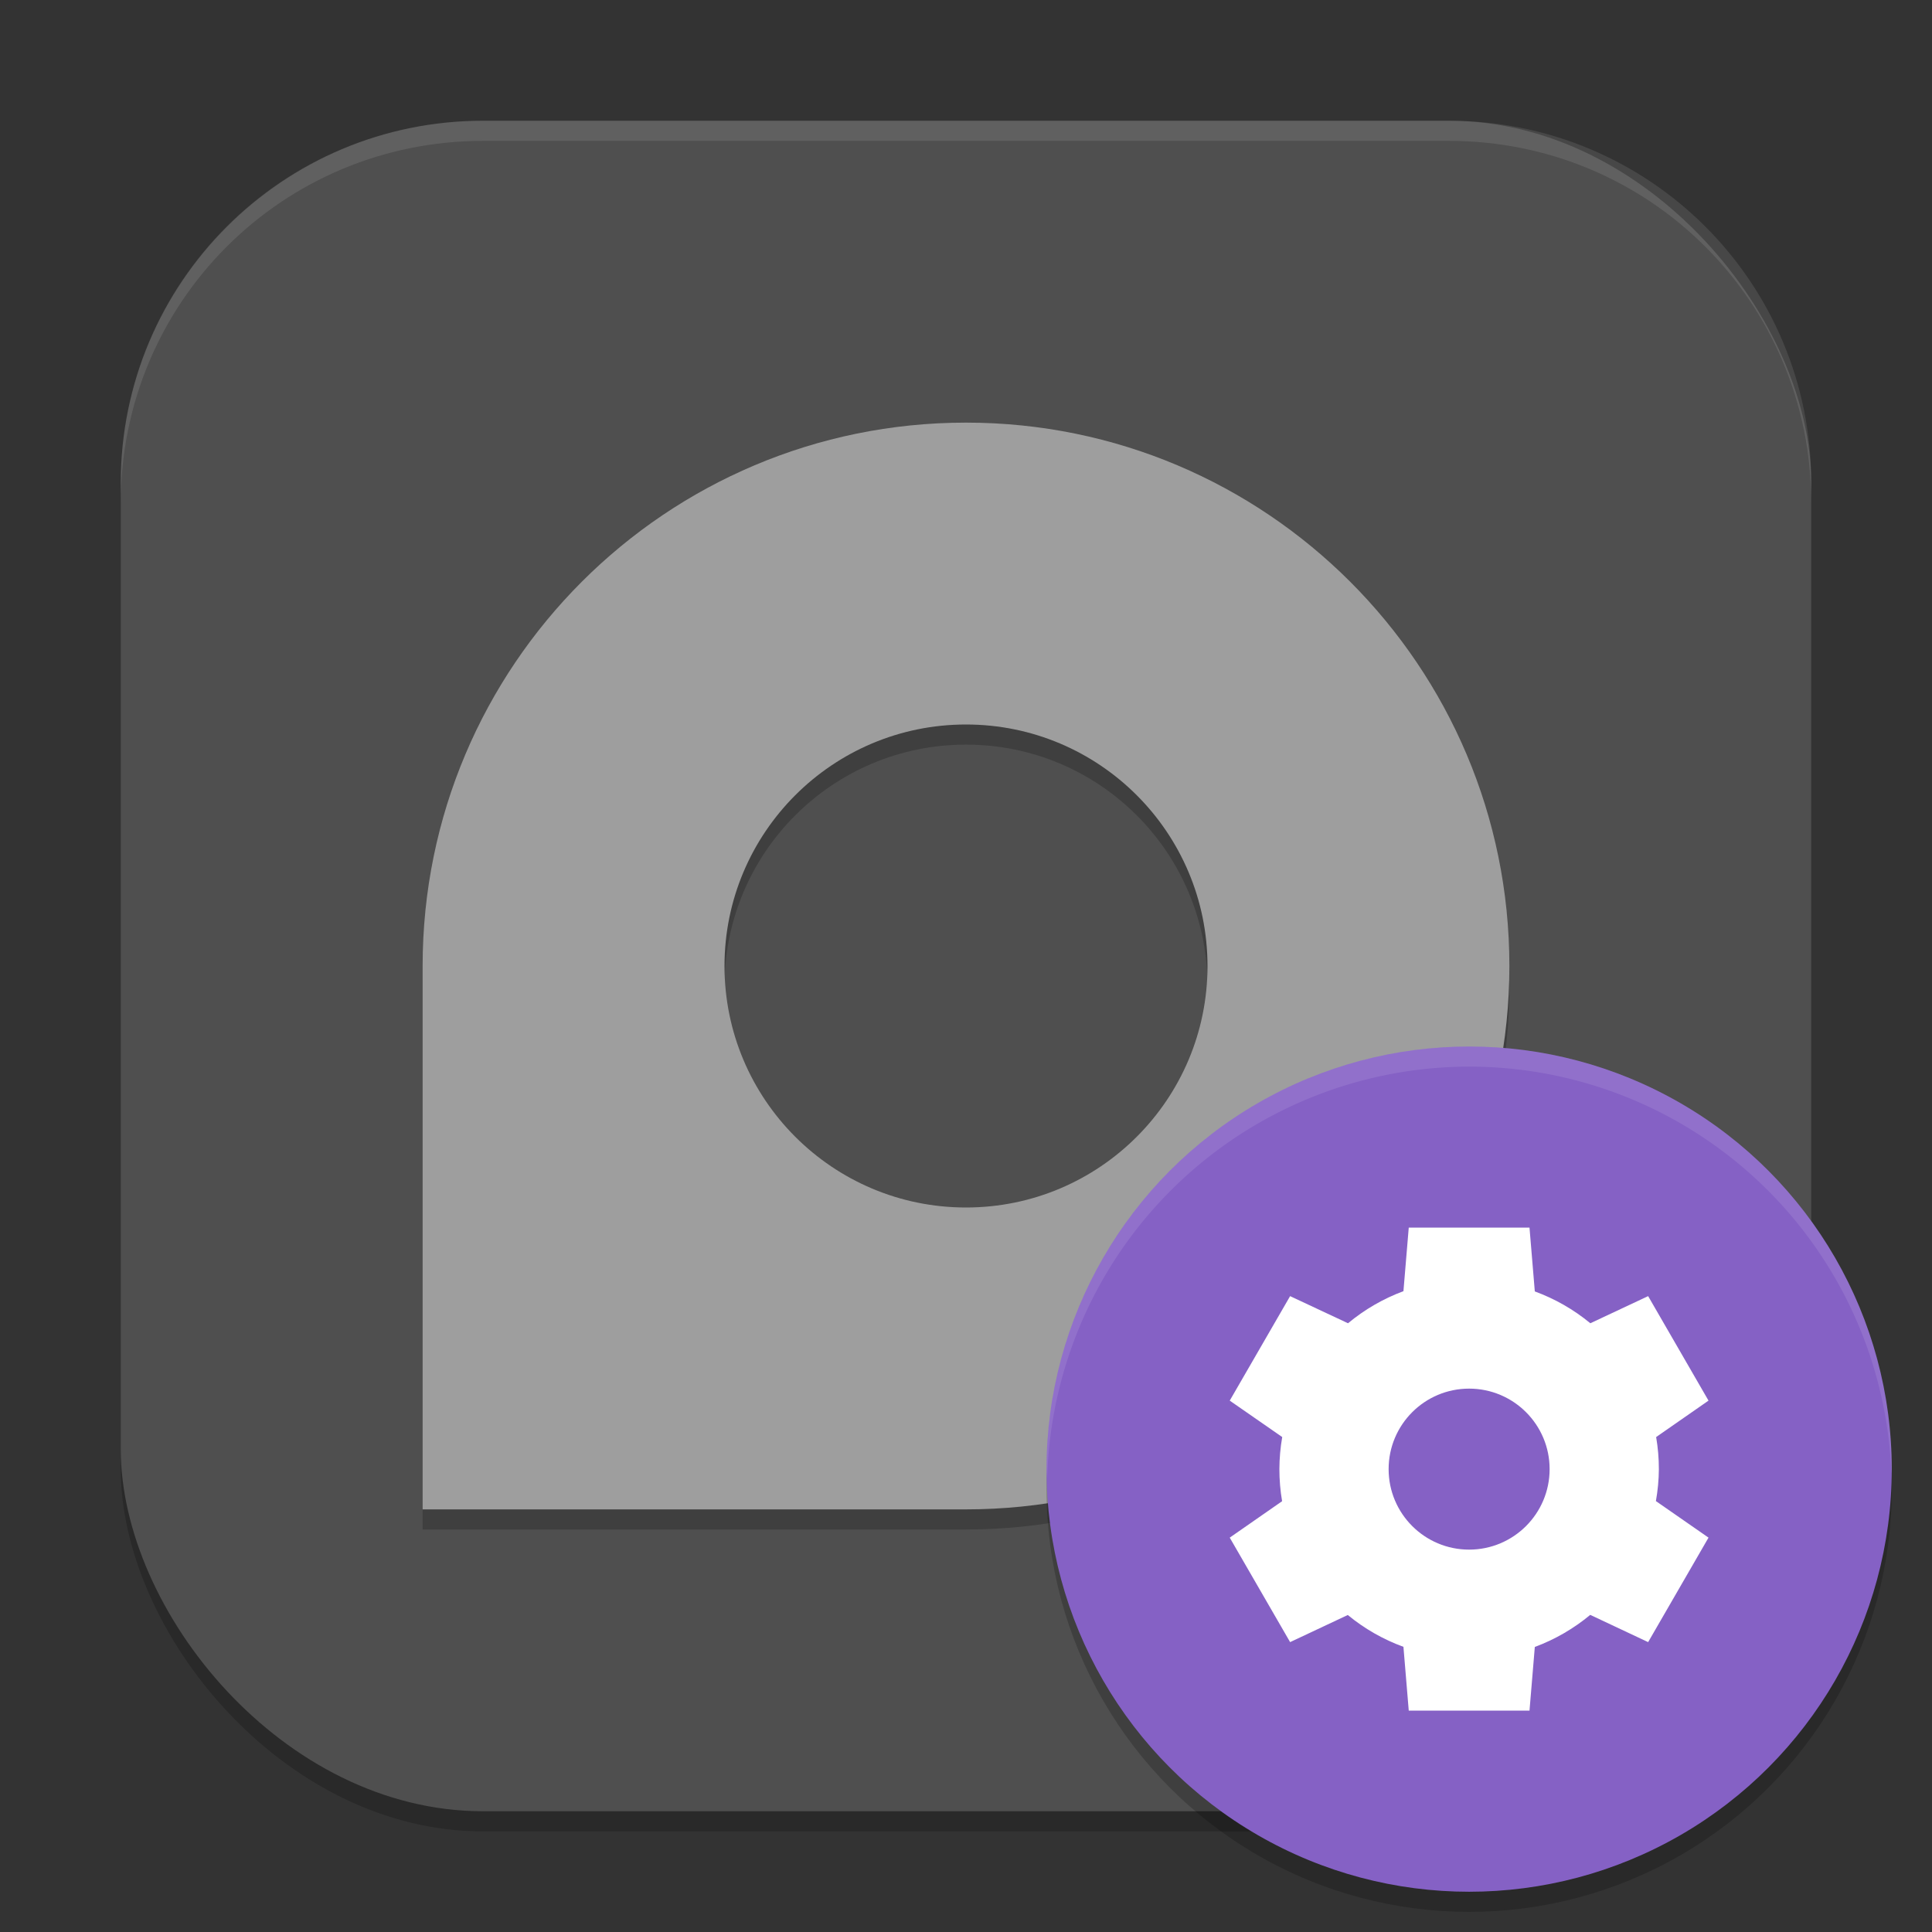 <?xml version="1.0" encoding="UTF-8" standalone="no"?>
<!-- Created with Inkscape (http://www.inkscape.org/) -->

<svg
   width="96"
   height="96"
   viewBox="0 0 96 96"
   version="1.1"
   id="svg5"
   inkscape:version="1.4 (e7c3feb100, 2024-10-09)"
   sodipodi:docname="disk-utility.svg"
   xmlns:inkscape="http://www.inkscape.org/namespaces/inkscape"
   xmlns:sodipodi="http://sodipodi.sourceforge.net/DTD/sodipodi-0.dtd"
   xmlns="http://www.w3.org/2000/svg"
   xmlns:svg="http://www.w3.org/2000/svg">
  <rect x="0" y="0" width="96" height="96" fill="#333333" stroke="none"/>
  <sodipodi:namedview
     id="namedview7"
     pagecolor="#ffffff"
     bordercolor="#000000"
     borderopacity="0.25"
     inkscape:showpageshadow="2"
     inkscape:pageopacity="0.0"
     inkscape:pagecheckerboard="0"
     inkscape:deskcolor="#d1d1d1"
     inkscape:document-units="px"
     showgrid="false"
     inkscape:zoom="7.59375"
     inkscape:cx="47.934156"
     inkscape:cy="47.934156"
     inkscape:window-width="1920"
     inkscape:window-height="1011"
     inkscape:window-x="0"
     inkscape:window-y="0"
     inkscape:window-maximized="1"
     inkscape:current-layer="svg5" />
  <defs
     id="defs2" />
  <rect
     style="opacity:0.2;fill:#000000;stroke-width:6;stroke-linecap:square"
     id="rect234"
     width="84"
     height="84"
     x="6"
     y="7"
     ry="18" />
  <rect
     style="fill:#4f4f4f;fill-opacity:1;stroke-width:6;stroke-linecap:square"
     id="rect396"
     width="84"
     height="84"
     x="6"
     y="6"
     ry="18" />
  <path
     d="M 48,22 C 33.088,22 21,34.088 21,49 V 76 H 48 C 62.912,76 75,63.912 75,49 75,34.088 62.912,22 48,22 Z m 0,15 c 6.627,0 12,5.373 12,12 0,6.627 -5.373,12 -12,12 -6.627,0 -12,-5.373 -12,-12 0,-6.627 5.373,-12 12,-12 z"
     style="opacity:0.2;fill:#000000;fill-opacity:1;stroke-width:1.929"
     id="path1" />
  <path
     d="M 48,21 C 33.088,21 21,33.088 21,48 V 75 H 48 C 62.912,75 75,62.912 75,48 75,33.088 62.912,21 48,21 Z m 0,15 c 6.627,0 12,5.373 12,12 0,6.627 -5.373,12 -12,12 -6.627,0 -12,-5.373 -12,-12 0,-6.627 5.373,-12 12,-12 z"
     style="fill:#9e9e9e;fill-opacity:1;stroke-width:1.929"
     id="path2" />
  <path
     d="M 24,6 C 14.028,6 6,14.028 6,24 v 1 C 6,15.028 14.028,7 24,7 h 48 c 9.972,0 18,8.028 18,18 V 24 C 90,14.028 81.972,6 72,6 Z"
     style="opacity:0.1;fill:#ffffff;stroke-width:6;stroke-linecap:square"
     id="path1040" />
  <circle
     style="opacity:0.2;fill:#000000;stroke-width:4.2"
     id="path10"
     cx="73"
     cy="74"
     r="21" />
  <circle
     style="fill:#8561c5;fill-opacity:1;stroke-width:4.2"
     id="path11"
     cx="73"
     cy="73"
     r="21" />
  <path
     id="path9"
     style="fill:#ffffff;stroke-width:3"
     d="M 70 61 L 69.736 64.158 C 68.735 64.529 67.804 65.069 66.982 65.752 L 64.105 64.404 L 61.105 69.596 L 63.713 71.406 C 63.62 71.932 63.575 72.466 63.572 73 C 63.573 73.535 63.616 74.067 63.707 74.594 L 61.105 76.404 L 64.105 81.596 L 66.971 80.248 C 67.795 80.929 68.732 81.463 69.736 81.83 L 70 85 L 76 85 L 76.264 81.836 C 77.265 81.465 78.196 80.925 79.018 80.242 L 81.895 81.596 L 84.895 76.404 L 82.281 74.588 C 82.374 74.063 82.425 73.533 82.428 73 C 82.428 72.465 82.383 71.933 82.293 71.406 L 84.895 69.596 L 81.895 64.404 L 79.023 65.752 C 78.2 65.071 77.267 64.538 76.264 64.17 L 76 61 L 70 61 z M 73 69 C 75.209 69 77 70.791 77 73 C 77 75.209 75.209 77 73 77 C 70.791 77 69 75.209 69 73 C 69 70.791 70.791 69 73 69 z " />
  <path
     id="path12"
     style="opacity:0.1;fill:#ffffff;fill-opacity:1;stroke-width:4.2"
     d="M 73,52 A 21,21 0 0 0 52,73 21,21 0 0 0 52.035,73.5 21,21 0 0 1 73,53 21,21 0 0 1 93.982,73.258 21,21 0 0 0 94,73 21,21 0 0 0 73,52 Z" />
</svg>
